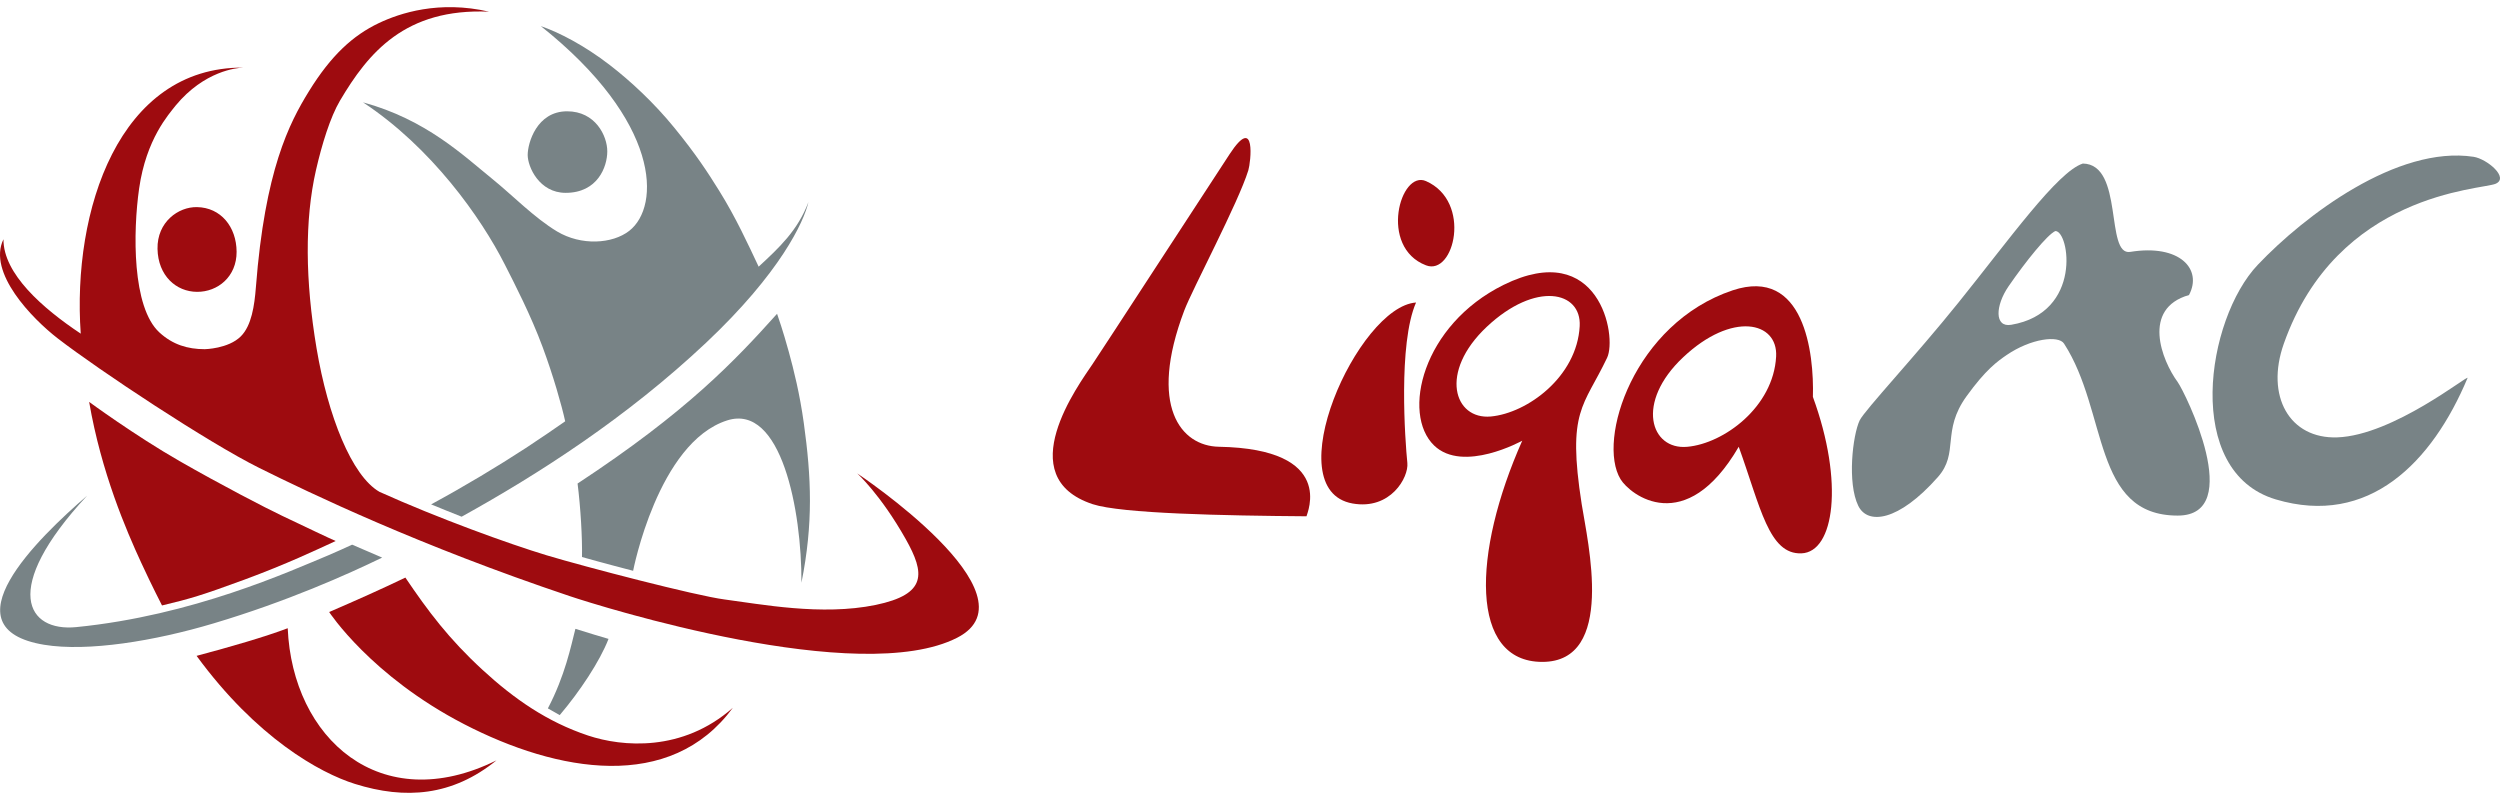 <svg fill="none" height="56" viewBox="0 0 175 56" width="175" xmlns="http://www.w3.org/2000/svg">
    <path d="M23.025 38.853C20.247 40.005 13.489 43.09 5.333 43.898C1.922 44.238 -0.025 41.292 6.097 34.698C2.617 37.702 -3.846 43.989 3.088 45.134C6.149 45.638 10.818 44.872 14.954 43.636C20.084 42.107 24.324 40.212 26.751 39.031C25.708 38.588 24.649 38.126 24.649 38.126C24.315 38.281 23.392 38.701 23.025 38.853Z"
          fill="#788386"/>
    <path d="M56.267 29.617C55.981 27.557 55.562 25.885 55.214 24.62C54.798 23.107 54.47 22.185 54.395 21.965C51.448 25.245 48.102 28.805 40.43 33.847C40.642 35.526 40.768 37.663 40.739 38.992C42.078 39.374 44.319 39.956 44.319 39.956C44.319 39.956 46.051 30.979 50.899 29.429C54.691 28.217 56.127 35.742 56.101 40.79C56.939 36.625 56.793 33.414 56.267 29.617Z"
          fill="#788386"/>
    <path d="M56.591 14.143C55.844 16.138 54.522 17.357 53.105 18.667C52.377 17.124 51.513 15.229 50.343 13.353C49.551 12.079 48.728 10.808 47.188 8.923C45.798 7.219 44.173 5.699 42.688 4.554C40.898 3.173 39.118 2.261 37.857 1.827C46.253 8.506 46.253 14.427 44.05 16.157C42.861 17.085 40.677 17.208 38.997 16.203C37.412 15.252 35.865 13.664 34.517 12.571C32.428 10.879 29.835 8.373 25.41 7.164C30.205 10.326 33.666 15.219 35.339 18.521C36.011 19.844 37.155 22.056 37.984 24.294C38.737 26.325 39.316 28.366 39.563 29.491C38.819 30.008 37.877 30.662 36.804 31.363C34.842 32.641 32.545 34.025 30.179 35.306C30.582 35.477 31.983 36.04 32.314 36.169C37.769 33.148 43.887 29.206 49.421 23.996C54.623 19.097 56.279 15.514 56.591 14.143Z"
          fill="#788386"/>
    <path d="M38.351 49.587L39.179 50.059C40.563 48.432 41.983 46.308 42.597 44.723C42.224 44.613 41.103 44.283 40.278 44.018C39.969 45.227 39.553 47.297 38.351 49.587Z"
          fill="#788386"/>
    <path d="M42.51 10.595C42.51 9.508 41.675 7.791 39.699 7.791C37.571 7.791 36.938 10.016 36.938 10.847C36.938 11.681 37.75 13.499 39.595 13.499C41.831 13.499 42.51 11.681 42.51 10.595Z"
          fill="#788386"/>
    <path d="M60.006 33.139C60.006 33.139 61.647 34.623 63.405 37.744C64.747 40.131 64.909 41.596 61.293 42.346C57.524 43.125 53.212 42.285 50.711 41.961C48.712 41.702 40.924 39.671 38.273 38.873C35.605 38.067 30.631 36.263 26.563 34.429C24.617 33.31 22.96 29.129 22.16 24.388C21.364 19.647 21.322 15.4 22.118 11.911C22.524 10.136 23.116 8.198 23.798 7.047C25.783 3.687 28.363 0.56 34.237 0.818C30.728 0.007 27.98 0.922 26.524 1.614C24.701 2.481 23.177 3.878 21.628 6.384C20.24 8.629 18.547 11.918 17.914 20.087C17.813 21.399 17.608 22.8 16.855 23.547C15.981 24.417 14.33 24.443 14.33 24.443C13.131 24.443 12.085 24.122 11.159 23.272C9.235 21.506 9.307 16.222 9.739 13.192C10.236 9.718 11.815 8.008 12.296 7.387C14.31 4.958 16.578 4.748 17.03 4.732C8.322 4.677 5.041 14.738 5.652 23.356C2.971 21.571 0.229 19.162 0.242 16.749C-0.895 19.071 2.25 22.305 4.046 23.692C6.912 25.904 14.561 30.975 18.151 32.757C21.744 34.539 29.341 38.19 39.862 41.722C42.055 42.459 60.172 48.138 67.005 44.639C72.821 41.657 60.006 33.139 60.006 33.139Z"
          fill="#9E0B0F"/>
    <path d="M23.496 37.87C23.07 37.689 21.368 36.877 19.759 36.111C18.557 35.538 15.483 33.947 12.562 32.272C9.437 30.48 6.24 28.133 6.24 28.133C7.091 33.077 8.839 37.123 9.882 39.384C10.623 40.994 11.341 42.382 11.341 42.382C13.316 41.913 14.148 41.664 17.121 40.571C20.065 39.484 22.151 38.491 23.496 37.87Z"
          fill="#9E0B0F"/>
    <path d="M20.14 43.976C18.538 44.584 16.104 45.286 13.761 45.91C17.956 51.64 22.375 54.101 24.844 54.874C28.373 55.98 31.661 55.731 34.754 53.225C26.612 57.251 20.471 51.676 20.14 43.976Z"
          fill="#9E0B0F"/>
    <path d="M41.165 51.488C38.299 50.531 35.986 48.924 33.773 46.886C31.417 44.72 29.958 42.773 28.376 40.431C26.719 41.227 24.981 42.006 23.041 42.841C23.041 42.841 25.959 47.317 32.486 50.69C39.03 54.072 46.932 55.482 51.299 49.545C47.77 52.659 43.553 52.284 41.165 51.488Z"
          fill="#9E0B0F"/>
    <path d="M11.026 17.419C11.061 19.301 12.332 20.42 13.787 20.429C15.243 20.442 16.572 19.365 16.562 17.619C16.549 15.869 15.451 14.524 13.787 14.498C12.491 14.472 10.99 15.536 11.026 17.419Z"
          fill="#9E0B0F"/>
    <path d="M172.728 26.461C170.246 32.385 165.805 36.894 159.306 34.959C152.805 33.026 154.423 22.341 158.049 18.531C161.317 15.09 167.809 10.165 173.151 10.976C174.086 11.122 175.672 12.441 174.691 12.865C173.706 13.289 163.608 13.483 159.868 24.055C158.565 27.735 160.274 30.736 163.611 30.616C167.54 30.477 172.862 26.15 172.728 26.461Z"
          fill="#788386"/>
    <path d="M152.438 26.745C151.313 25.209 149.91 21.6 153.23 20.652C154.192 18.841 152.577 17.069 149.117 17.632C147.34 17.923 148.695 11.494 145.8 11.448C144.026 12.014 140.63 16.788 137.095 21.176C134.086 24.921 130.555 28.679 130.178 29.423C129.684 30.464 129.297 33.808 130.08 35.409C130.737 36.751 132.888 36.518 135.646 33.401C137.157 31.7 135.883 30.193 137.657 27.738C138.999 25.878 139.818 25.293 140.465 24.853C142.164 23.692 144.104 23.453 144.484 24.055C147.574 28.821 146.449 36.091 152.438 36.091C157.207 36.095 152.957 27.463 152.438 26.745ZM140.786 22.735C139.597 22.939 139.668 21.396 140.601 20.038C141.81 18.282 143.317 16.422 143.873 16.173C144.857 16.154 145.793 21.885 140.786 22.735Z"
          fill="#788386"/>
    <path d="M126.903 27.783C126.994 24.714 126.295 18.654 121.285 20.323C114.387 22.632 111.771 30.791 113.435 33.54C114.091 34.63 117.981 37.679 121.711 31.273C123.238 35.503 123.816 38.827 126.107 38.734C128.397 38.643 129.096 33.779 126.903 27.783ZM118.111 31.276C115.537 31.515 114.449 28.175 117.828 25.002C121.243 21.788 124.459 22.496 124.329 24.954C124.141 28.495 120.664 31.047 118.111 31.276Z"
          fill="#9E0B0F"/>
    <path d="M105.247 19.944C99.564 22.755 98.096 28.967 100.386 31.182C102.414 33.145 106.557 30.849 106.557 30.849C103.051 38.734 102.862 46.333 107.96 46.333C113.12 46.333 111.141 37.97 110.719 35.293C109.685 28.692 110.858 28.492 112.496 25.047C113.217 23.534 111.937 16.642 105.247 19.944ZM104.357 29.155C101.784 29.387 100.698 26.05 104.077 22.874C107.492 19.666 110.709 20.371 110.579 22.826C110.391 26.37 106.914 28.919 104.357 29.155Z"
          fill="#9E0B0F"/>
    <path d="M94.678 35.244C97.345 35.716 98.616 33.407 98.515 32.411C98.359 30.878 97.862 24.058 99.123 21.176C95.055 21.454 89.294 34.284 94.678 35.244Z"
          fill="#9E0B0F"/>
    <path d="M99.821 12.678C98.015 11.876 96.501 17.305 99.821 18.573C101.793 19.336 103.061 14.107 99.821 12.678Z"
          fill="#9E0B0F"/>
    <path d="M86.074 10.789C83.748 14.336 77.467 24.006 76.489 25.471C75.508 26.936 70.719 33.388 76.489 35.293C78.5 35.952 85.655 36.095 91.455 36.14C91.49 35.93 93.557 31.422 85.327 31.273C82.656 31.227 80.369 28.427 82.896 21.742C83.462 20.242 86.685 14.191 87.383 11.921C87.552 11.377 87.949 7.924 86.074 10.789Z"
          fill="#9E0B0F"/>
</svg>
